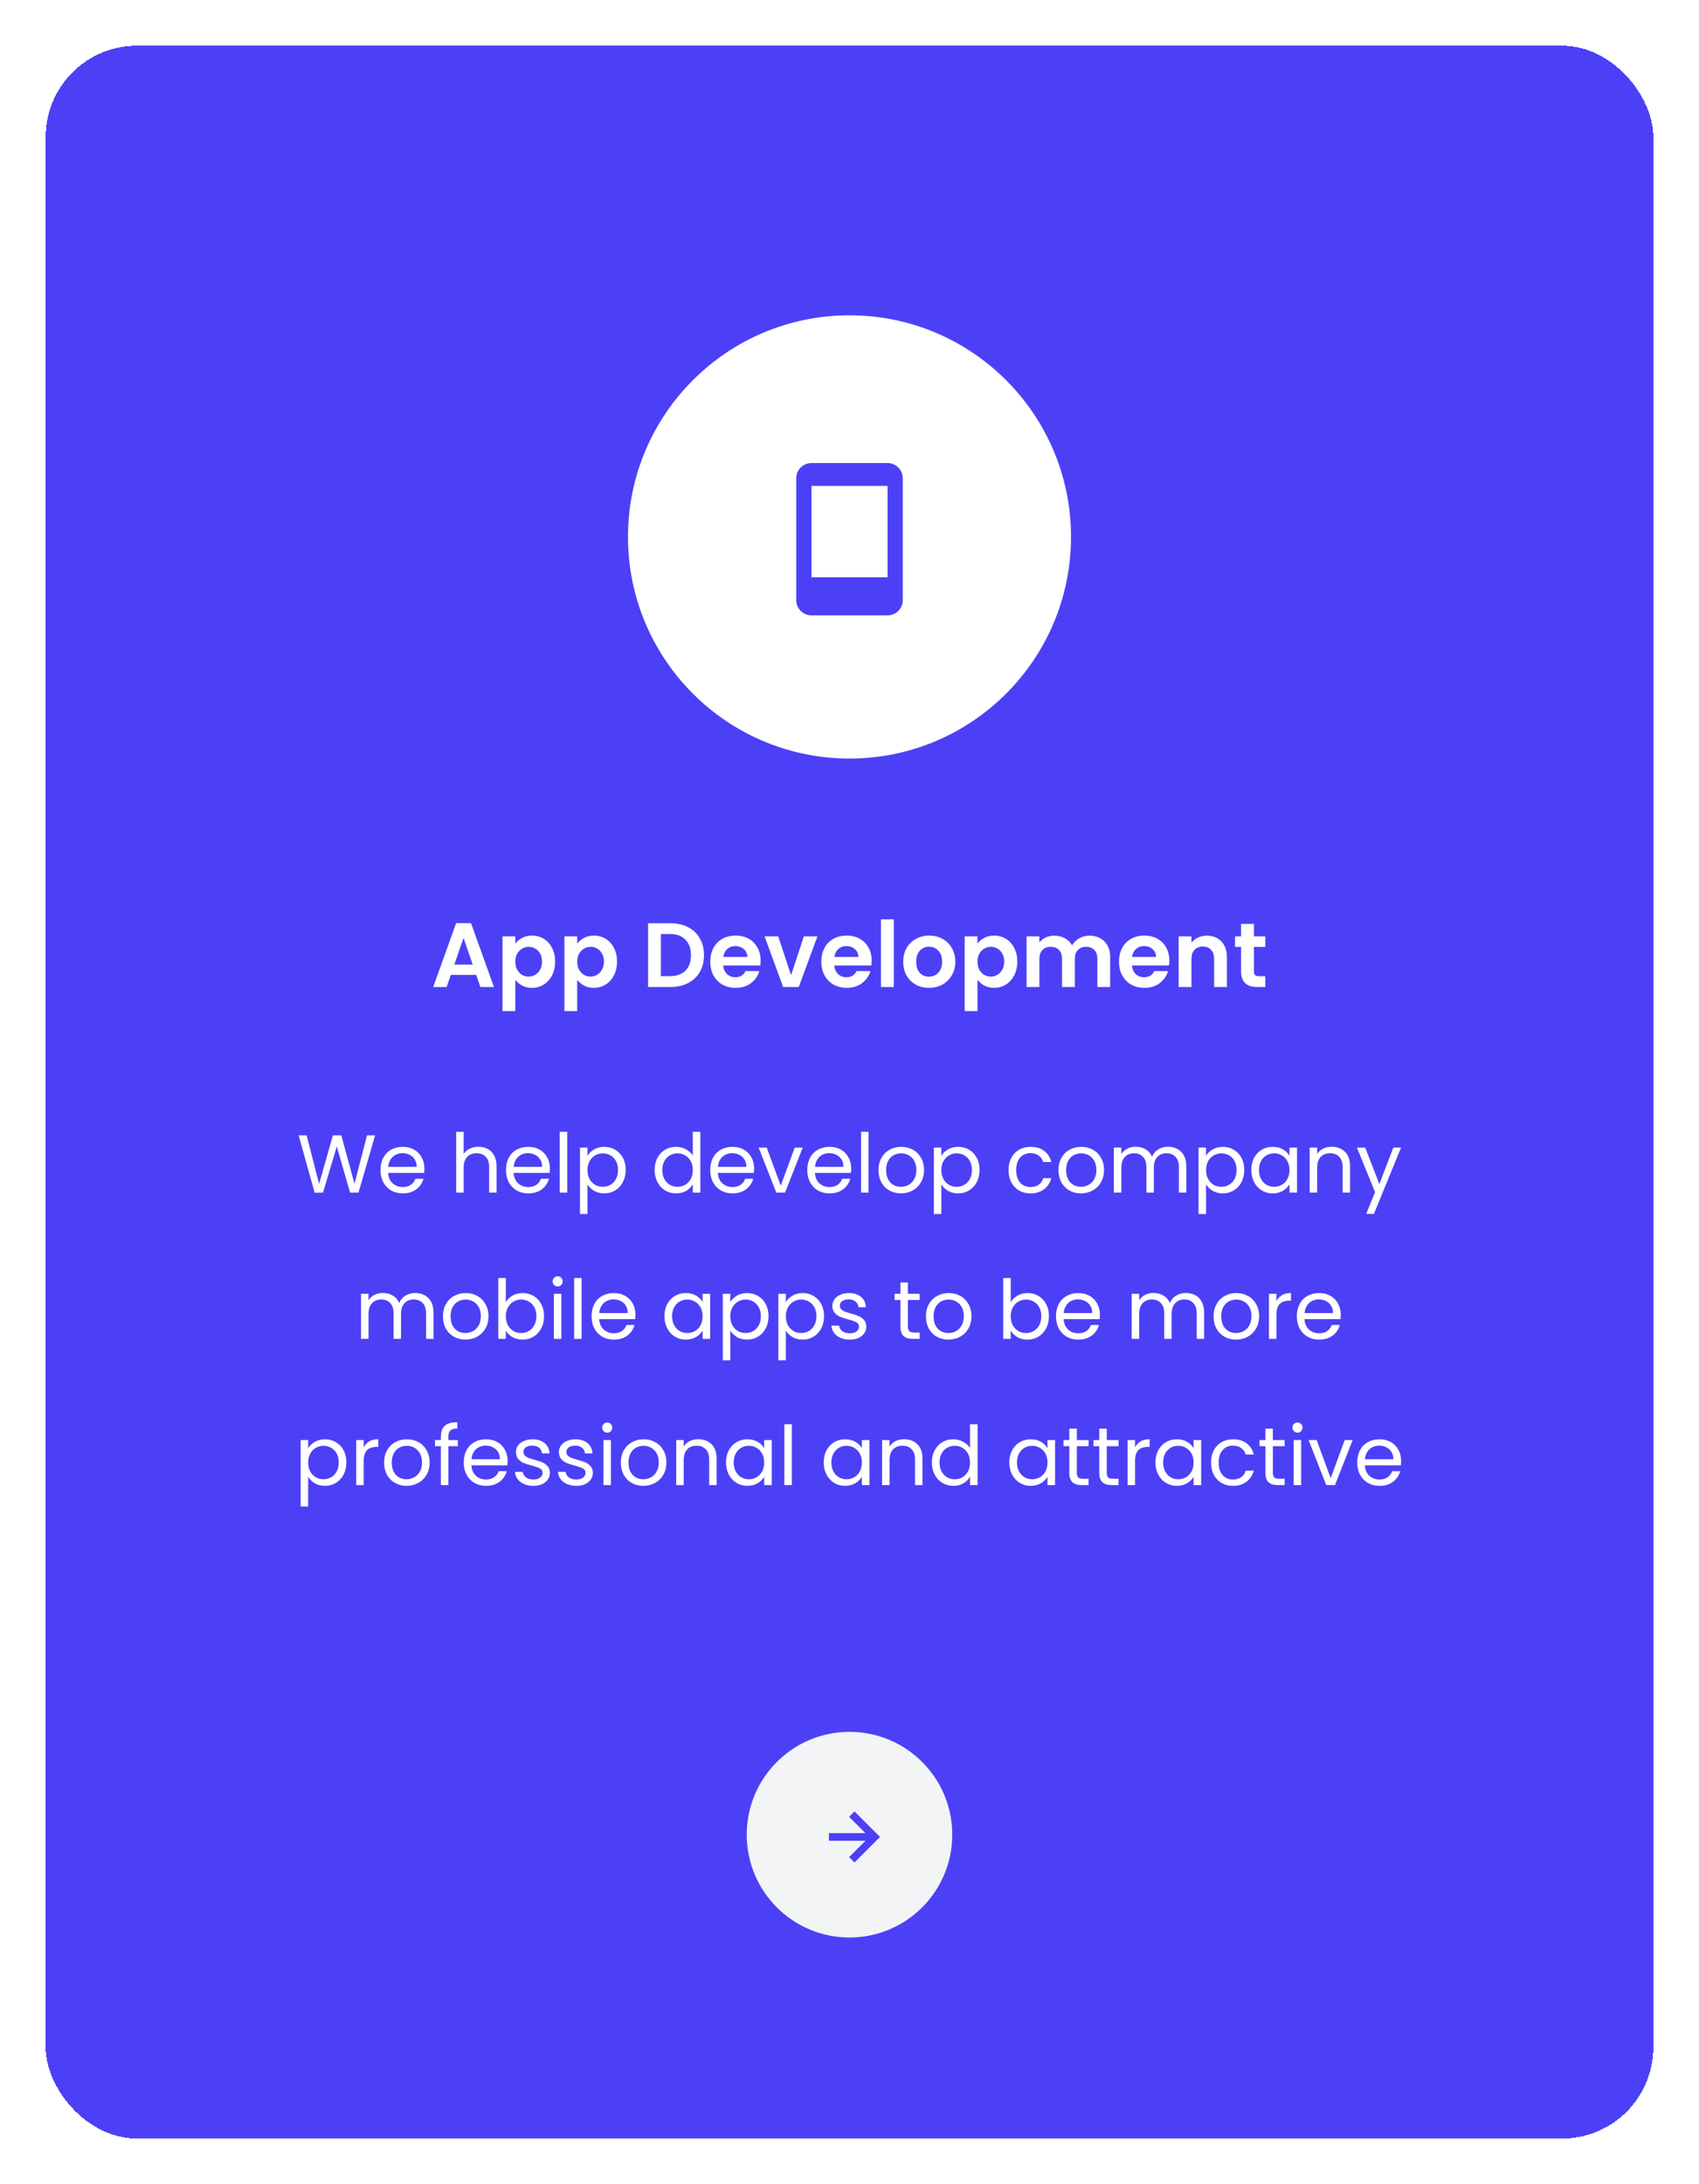 <svg width="372" height="478" viewBox="0 0 372 478" fill="none" xmlns="http://www.w3.org/2000/svg">
<g filter="url(#filter0_d_2111_46)">
<rect x="10" width="352" height="458" rx="20" fill="#4C40F7" shape-rendering="crispEdges"/>
<g filter="url(#filter1_d_2111_46)">
<circle cx="186" cy="92.5" r="48.5" fill="white"/>
<rect width="40" height="40" transform="translate(166 73)" fill="white"/>
<path d="M194.333 76.334H177.667C175.828 76.334 174.333 77.829 174.333 79.667V106.333C174.333 108.172 175.828 109.667 177.667 109.667H194.333C196.172 109.667 197.667 108.172 197.667 106.333V79.667C197.667 77.829 196.172 76.334 194.333 76.334ZM177.667 101.332V81.334H194.333L194.337 101.332H177.667Z" fill="#4C40F7"/>
</g>
<path d="M104.27 203.34H98.71L97.79 206H94.85L99.87 192.02H103.13L108.15 206H105.19L104.27 203.34ZM103.51 201.1L101.49 195.26L99.47 201.1H103.51ZM112.826 196.52C113.186 196.013 113.68 195.593 114.306 195.26C114.946 194.913 115.673 194.74 116.486 194.74C117.433 194.74 118.286 194.973 119.046 195.44C119.82 195.907 120.426 196.573 120.866 197.44C121.32 198.293 121.546 199.287 121.546 200.42C121.546 201.553 121.32 202.56 120.866 203.44C120.426 204.307 119.82 204.98 119.046 205.46C118.286 205.94 117.433 206.18 116.486 206.18C115.673 206.18 114.953 206.013 114.326 205.68C113.713 205.347 113.213 204.927 112.826 204.42V211.28H110.026V194.92H112.826V196.52ZM118.686 200.42C118.686 199.753 118.546 199.18 118.266 198.7C118 198.207 117.64 197.833 117.186 197.58C116.746 197.327 116.266 197.2 115.746 197.2C115.24 197.2 114.76 197.333 114.306 197.6C113.866 197.853 113.506 198.227 113.226 198.72C112.96 199.213 112.826 199.793 112.826 200.46C112.826 201.127 112.96 201.707 113.226 202.2C113.506 202.693 113.866 203.073 114.306 203.34C114.76 203.593 115.24 203.72 115.746 203.72C116.266 203.72 116.746 203.587 117.186 203.32C117.64 203.053 118 202.673 118.266 202.18C118.546 201.687 118.686 201.1 118.686 200.42ZM126.381 196.52C126.741 196.013 127.235 195.593 127.861 195.26C128.501 194.913 129.228 194.74 130.041 194.74C130.988 194.74 131.841 194.973 132.601 195.44C133.375 195.907 133.981 196.573 134.421 197.44C134.875 198.293 135.101 199.287 135.101 200.42C135.101 201.553 134.875 202.56 134.421 203.44C133.981 204.307 133.375 204.98 132.601 205.46C131.841 205.94 130.988 206.18 130.041 206.18C129.228 206.18 128.508 206.013 127.881 205.68C127.268 205.347 126.768 204.927 126.381 204.42V211.28H123.581V194.92H126.381V196.52ZM132.241 200.42C132.241 199.753 132.101 199.18 131.821 198.7C131.555 198.207 131.195 197.833 130.741 197.58C130.301 197.327 129.821 197.2 129.301 197.2C128.795 197.2 128.315 197.333 127.861 197.6C127.421 197.853 127.061 198.227 126.781 198.72C126.515 199.213 126.381 199.793 126.381 200.46C126.381 201.127 126.515 201.707 126.781 202.2C127.061 202.693 127.421 203.073 127.861 203.34C128.315 203.593 128.795 203.72 129.301 203.72C129.821 203.72 130.301 203.587 130.741 203.32C131.195 203.053 131.555 202.673 131.821 202.18C132.101 201.687 132.241 201.1 132.241 200.42ZM146.781 192.04C148.248 192.04 149.535 192.327 150.641 192.9C151.761 193.473 152.621 194.293 153.221 195.36C153.835 196.413 154.141 197.64 154.141 199.04C154.141 200.44 153.835 201.667 153.221 202.72C152.621 203.76 151.761 204.567 150.641 205.14C149.535 205.713 148.248 206 146.781 206H141.901V192.04H146.781ZM146.681 203.62C148.148 203.62 149.281 203.22 150.081 202.42C150.881 201.62 151.281 200.493 151.281 199.04C151.281 197.587 150.881 196.453 150.081 195.64C149.281 194.813 148.148 194.4 146.681 194.4H144.701V203.62H146.681ZM166.537 200.22C166.537 200.62 166.511 200.98 166.457 201.3H158.357C158.424 202.1 158.704 202.727 159.197 203.18C159.691 203.633 160.297 203.86 161.017 203.86C162.057 203.86 162.797 203.413 163.237 202.52H166.257C165.937 203.587 165.324 204.467 164.417 205.16C163.511 205.84 162.397 206.18 161.077 206.18C160.011 206.18 159.051 205.947 158.197 205.48C157.357 205 156.697 204.327 156.217 203.46C155.751 202.593 155.517 201.593 155.517 200.46C155.517 199.313 155.751 198.307 156.217 197.44C156.684 196.573 157.337 195.907 158.177 195.44C159.017 194.973 159.984 194.74 161.077 194.74C162.131 194.74 163.071 194.967 163.897 195.42C164.737 195.873 165.384 196.52 165.837 197.36C166.304 198.187 166.537 199.14 166.537 200.22ZM163.637 199.42C163.624 198.7 163.364 198.127 162.857 197.7C162.351 197.26 161.731 197.04 160.997 197.04C160.304 197.04 159.717 197.253 159.237 197.68C158.771 198.093 158.484 198.673 158.377 199.42H163.637ZM173.201 203.42L176.001 194.92H178.981L174.881 206H171.481L167.401 194.92H170.401L173.201 203.42ZM190.854 200.22C190.854 200.62 190.827 200.98 190.774 201.3H182.674C182.74 202.1 183.02 202.727 183.514 203.18C184.007 203.633 184.614 203.86 185.334 203.86C186.374 203.86 187.114 203.413 187.554 202.52H190.574C190.254 203.587 189.64 204.467 188.734 205.16C187.827 205.84 186.714 206.18 185.394 206.18C184.327 206.18 183.367 205.947 182.514 205.48C181.674 205 181.014 204.327 180.534 203.46C180.067 202.593 179.834 201.593 179.834 200.46C179.834 199.313 180.067 198.307 180.534 197.44C181 196.573 181.654 195.907 182.494 195.44C183.334 194.973 184.3 194.74 185.394 194.74C186.447 194.74 187.387 194.967 188.214 195.42C189.054 195.873 189.7 196.52 190.154 197.36C190.62 198.187 190.854 199.14 190.854 200.22ZM187.954 199.42C187.94 198.7 187.68 198.127 187.174 197.7C186.667 197.26 186.047 197.04 185.314 197.04C184.62 197.04 184.034 197.253 183.554 197.68C183.087 198.093 182.8 198.673 182.694 199.42H187.954ZM195.698 191.2V206H192.898V191.2H195.698ZM203.384 206.18C202.317 206.18 201.357 205.947 200.504 205.48C199.651 205 198.977 204.327 198.484 203.46C198.004 202.593 197.764 201.593 197.764 200.46C197.764 199.327 198.011 198.327 198.504 197.46C199.011 196.593 199.697 195.927 200.564 195.46C201.431 194.98 202.397 194.74 203.464 194.74C204.531 194.74 205.497 194.98 206.364 195.46C207.231 195.927 207.911 196.593 208.404 197.46C208.911 198.327 209.164 199.327 209.164 200.46C209.164 201.593 208.904 202.593 208.384 203.46C207.877 204.327 207.184 205 206.304 205.48C205.437 205.947 204.464 206.18 203.384 206.18ZM203.384 203.74C203.891 203.74 204.364 203.62 204.804 203.38C205.257 203.127 205.617 202.753 205.884 202.26C206.151 201.767 206.284 201.167 206.284 200.46C206.284 199.407 206.004 198.6 205.444 198.04C204.897 197.467 204.224 197.18 203.424 197.18C202.624 197.18 201.951 197.467 201.404 198.04C200.871 198.6 200.604 199.407 200.604 200.46C200.604 201.513 200.864 202.327 201.384 202.9C201.917 203.46 202.584 203.74 203.384 203.74ZM214.018 196.52C214.378 196.013 214.871 195.593 215.498 195.26C216.138 194.913 216.865 194.74 217.678 194.74C218.625 194.74 219.478 194.973 220.238 195.44C221.011 195.907 221.618 196.573 222.058 197.44C222.511 198.293 222.738 199.287 222.738 200.42C222.738 201.553 222.511 202.56 222.058 203.44C221.618 204.307 221.011 204.98 220.238 205.46C219.478 205.94 218.625 206.18 217.678 206.18C216.865 206.18 216.145 206.013 215.518 205.68C214.905 205.347 214.405 204.927 214.018 204.42V211.28H211.218V194.92H214.018V196.52ZM219.878 200.42C219.878 199.753 219.738 199.18 219.458 198.7C219.191 198.207 218.831 197.833 218.378 197.58C217.938 197.327 217.458 197.2 216.938 197.2C216.431 197.2 215.951 197.333 215.498 197.6C215.058 197.853 214.698 198.227 214.418 198.72C214.151 199.213 214.018 199.793 214.018 200.46C214.018 201.127 214.151 201.707 214.418 202.2C214.698 202.693 215.058 203.073 215.498 203.34C215.951 203.593 216.431 203.72 216.938 203.72C217.458 203.72 217.938 203.587 218.378 203.32C218.831 203.053 219.191 202.673 219.458 202.18C219.738 201.687 219.878 201.1 219.878 200.42ZM238.533 194.76C239.893 194.76 240.986 195.18 241.813 196.02C242.653 196.847 243.073 198.007 243.073 199.5V206H240.273V199.88C240.273 199.013 240.053 198.353 239.613 197.9C239.173 197.433 238.573 197.2 237.813 197.2C237.053 197.2 236.446 197.433 235.993 197.9C235.553 198.353 235.333 199.013 235.333 199.88V206H232.533V199.88C232.533 199.013 232.313 198.353 231.873 197.9C231.433 197.433 230.833 197.2 230.073 197.2C229.299 197.2 228.686 197.433 228.233 197.9C227.793 198.353 227.573 199.013 227.573 199.88V206H224.773V194.92H227.573V196.26C227.933 195.793 228.393 195.427 228.953 195.16C229.526 194.893 230.153 194.76 230.833 194.76C231.699 194.76 232.473 194.947 233.153 195.32C233.833 195.68 234.359 196.2 234.733 196.88C235.093 196.24 235.613 195.727 236.293 195.34C236.986 194.953 237.733 194.76 238.533 194.76ZM256.03 200.22C256.03 200.62 256.003 200.98 255.95 201.3H247.85C247.916 202.1 248.196 202.727 248.69 203.18C249.183 203.633 249.79 203.86 250.51 203.86C251.55 203.86 252.29 203.413 252.73 202.52H255.75C255.43 203.587 254.816 204.467 253.91 205.16C253.003 205.84 251.89 206.18 250.57 206.18C249.503 206.18 248.543 205.947 247.69 205.48C246.85 205 246.19 204.327 245.71 203.46C245.243 202.593 245.01 201.593 245.01 200.46C245.01 199.313 245.243 198.307 245.71 197.44C246.176 196.573 246.83 195.907 247.67 195.44C248.51 194.973 249.476 194.74 250.57 194.74C251.623 194.74 252.563 194.967 253.39 195.42C254.23 195.873 254.876 196.52 255.33 197.36C255.796 198.187 256.03 199.14 256.03 200.22ZM253.13 199.42C253.116 198.7 252.856 198.127 252.35 197.7C251.843 197.26 251.223 197.04 250.49 197.04C249.796 197.04 249.21 197.253 248.73 197.68C248.263 198.093 247.976 198.673 247.87 199.42H253.13ZM264.213 194.76C265.533 194.76 266.6 195.18 267.413 196.02C268.227 196.847 268.633 198.007 268.633 199.5V206H265.833V199.88C265.833 199 265.613 198.327 265.173 197.86C264.733 197.38 264.133 197.14 263.373 197.14C262.6 197.14 261.987 197.38 261.533 197.86C261.093 198.327 260.873 199 260.873 199.88V206H258.073V194.92H260.873V196.3C261.247 195.82 261.72 195.447 262.293 195.18C262.88 194.9 263.52 194.76 264.213 194.76ZM274.556 197.22V202.58C274.556 202.953 274.643 203.227 274.816 203.4C275.003 203.56 275.309 203.64 275.736 203.64H277.036V206H275.276C272.916 206 271.736 204.853 271.736 202.56V197.22H270.416V194.92H271.736V192.18H274.556V194.92H277.036V197.22H274.556Z" fill="white"/>
<path d="M82.129 238.454L78.493 251H76.657L73.741 240.902L70.717 251L68.899 251.018L65.389 238.454H67.135L69.871 249.092L72.895 238.454H74.731L77.611 249.056L80.365 238.454H82.129ZM92.921 245.69C92.921 246.002 92.903 246.332 92.867 246.68H84.983C85.043 247.652 85.373 248.414 85.973 248.966C86.585 249.506 87.323 249.776 88.187 249.776C88.895 249.776 89.483 249.614 89.951 249.29C90.431 248.954 90.767 248.51 90.959 247.958H92.723C92.459 248.906 91.931 249.68 91.139 250.28C90.347 250.868 89.363 251.162 88.187 251.162C87.251 251.162 86.411 250.952 85.667 250.532C84.935 250.112 84.359 249.518 83.939 248.75C83.519 247.97 83.309 247.07 83.309 246.05C83.309 245.03 83.513 244.136 83.921 243.368C84.329 242.6 84.899 242.012 85.631 241.604C86.375 241.184 87.227 240.974 88.187 240.974C89.123 240.974 89.951 241.178 90.671 241.586C91.391 241.994 91.943 242.558 92.327 243.278C92.723 243.986 92.921 244.79 92.921 245.69ZM91.229 245.348C91.229 244.724 91.091 244.19 90.815 243.746C90.539 243.29 90.161 242.948 89.681 242.72C89.213 242.48 88.691 242.36 88.115 242.36C87.287 242.36 86.579 242.624 85.991 243.152C85.415 243.68 85.085 244.412 85.001 245.348H91.229ZM104.778 240.956C105.522 240.956 106.194 241.118 106.794 241.442C107.394 241.754 107.862 242.228 108.198 242.864C108.546 243.5 108.72 244.274 108.72 245.186V251H107.1V245.42C107.1 244.436 106.854 243.686 106.362 243.17C105.87 242.642 105.198 242.378 104.346 242.378C103.482 242.378 102.792 242.648 102.276 243.188C101.772 243.728 101.52 244.514 101.52 245.546V251H99.882V237.68H101.52V242.54C101.844 242.036 102.288 241.646 102.852 241.37C103.428 241.094 104.07 240.956 104.778 240.956ZM120.396 245.69C120.396 246.002 120.378 246.332 120.342 246.68H112.458C112.518 247.652 112.848 248.414 113.448 248.966C114.06 249.506 114.798 249.776 115.662 249.776C116.37 249.776 116.958 249.614 117.426 249.29C117.906 248.954 118.242 248.51 118.434 247.958H120.198C119.934 248.906 119.406 249.68 118.614 250.28C117.822 250.868 116.838 251.162 115.662 251.162C114.726 251.162 113.886 250.952 113.142 250.532C112.41 250.112 111.834 249.518 111.414 248.75C110.994 247.97 110.784 247.07 110.784 246.05C110.784 245.03 110.988 244.136 111.396 243.368C111.804 242.6 112.374 242.012 113.106 241.604C113.85 241.184 114.702 240.974 115.662 240.974C116.598 240.974 117.426 241.178 118.146 241.586C118.866 241.994 119.418 242.558 119.802 243.278C120.198 243.986 120.396 244.79 120.396 245.69ZM118.704 245.348C118.704 244.724 118.566 244.19 118.29 243.746C118.014 243.29 117.636 242.948 117.156 242.72C116.688 242.48 116.166 242.36 115.59 242.36C114.762 242.36 114.054 242.624 113.466 243.152C112.89 243.68 112.56 244.412 112.476 245.348H118.704ZM124.196 237.68V251H122.558V237.68H124.196ZM128.626 242.954C128.95 242.39 129.43 241.922 130.066 241.55C130.714 241.166 131.464 240.974 132.316 240.974C133.192 240.974 133.984 241.184 134.692 241.604C135.412 242.024 135.976 242.618 136.384 243.386C136.792 244.142 136.996 245.024 136.996 246.032C136.996 247.028 136.792 247.916 136.384 248.696C135.976 249.476 135.412 250.082 134.692 250.514C133.984 250.946 133.192 251.162 132.316 251.162C131.476 251.162 130.732 250.976 130.084 250.604C129.448 250.22 128.962 249.746 128.626 249.182V255.68H126.988V241.136H128.626V242.954ZM135.322 246.032C135.322 245.288 135.172 244.64 134.872 244.088C134.572 243.536 134.164 243.116 133.648 242.828C133.144 242.54 132.586 242.396 131.974 242.396C131.374 242.396 130.816 242.546 130.3 242.846C129.796 243.134 129.388 243.56 129.076 244.124C128.776 244.676 128.626 245.318 128.626 246.05C128.626 246.794 128.776 247.448 129.076 248.012C129.388 248.564 129.796 248.99 130.3 249.29C130.816 249.578 131.374 249.722 131.974 249.722C132.586 249.722 133.144 249.578 133.648 249.29C134.164 248.99 134.572 248.564 134.872 248.012C135.172 247.448 135.322 246.788 135.322 246.032ZM143.338 246.032C143.338 245.024 143.542 244.142 143.95 243.386C144.358 242.618 144.916 242.024 145.624 241.604C146.344 241.184 147.148 240.974 148.036 240.974C148.804 240.974 149.518 241.154 150.178 241.514C150.838 241.862 151.342 242.324 151.69 242.9V237.68H153.346V251H151.69V249.146C151.366 249.734 150.886 250.22 150.25 250.604C149.614 250.976 148.87 251.162 148.018 251.162C147.142 251.162 146.344 250.946 145.624 250.514C144.916 250.082 144.358 249.476 143.95 248.696C143.542 247.916 143.338 247.028 143.338 246.032ZM151.69 246.05C151.69 245.306 151.54 244.658 151.24 244.106C150.94 243.554 150.532 243.134 150.016 242.846C149.512 242.546 148.954 242.396 148.342 242.396C147.73 242.396 147.172 242.54 146.668 242.828C146.164 243.116 145.762 243.536 145.462 244.088C145.162 244.64 145.012 245.288 145.012 246.032C145.012 246.788 145.162 247.448 145.462 248.012C145.762 248.564 146.164 248.99 146.668 249.29C147.172 249.578 147.73 249.722 148.342 249.722C148.954 249.722 149.512 249.578 150.016 249.29C150.532 248.99 150.94 248.564 151.24 248.012C151.54 247.448 151.69 246.794 151.69 246.05ZM165.115 245.69C165.115 246.002 165.097 246.332 165.061 246.68H157.177C157.237 247.652 157.567 248.414 158.167 248.966C158.779 249.506 159.517 249.776 160.381 249.776C161.089 249.776 161.677 249.614 162.145 249.29C162.625 248.954 162.961 248.51 163.153 247.958H164.917C164.653 248.906 164.125 249.68 163.333 250.28C162.541 250.868 161.557 251.162 160.381 251.162C159.445 251.162 158.605 250.952 157.861 250.532C157.129 250.112 156.553 249.518 156.133 248.75C155.713 247.97 155.503 247.07 155.503 246.05C155.503 245.03 155.707 244.136 156.115 243.368C156.523 242.6 157.093 242.012 157.825 241.604C158.569 241.184 159.421 240.974 160.381 240.974C161.317 240.974 162.145 241.178 162.865 241.586C163.585 241.994 164.137 242.558 164.521 243.278C164.917 243.986 165.115 244.79 165.115 245.69ZM163.423 245.348C163.423 244.724 163.285 244.19 163.009 243.746C162.733 243.29 162.355 242.948 161.875 242.72C161.407 242.48 160.885 242.36 160.309 242.36C159.481 242.36 158.773 242.624 158.185 243.152C157.609 243.68 157.279 244.412 157.195 245.348H163.423ZM170.949 249.488L174.009 241.136H175.755L171.885 251H169.977L166.107 241.136H167.871L170.949 249.488ZM186.366 245.69C186.366 246.002 186.348 246.332 186.312 246.68H178.428C178.488 247.652 178.818 248.414 179.418 248.966C180.03 249.506 180.768 249.776 181.632 249.776C182.34 249.776 182.928 249.614 183.396 249.29C183.876 248.954 184.212 248.51 184.404 247.958H186.168C185.904 248.906 185.376 249.68 184.584 250.28C183.792 250.868 182.808 251.162 181.632 251.162C180.696 251.162 179.856 250.952 179.112 250.532C178.38 250.112 177.804 249.518 177.384 248.75C176.964 247.97 176.754 247.07 176.754 246.05C176.754 245.03 176.958 244.136 177.366 243.368C177.774 242.6 178.344 242.012 179.076 241.604C179.82 241.184 180.672 240.974 181.632 240.974C182.568 240.974 183.396 241.178 184.116 241.586C184.836 241.994 185.388 242.558 185.772 243.278C186.168 243.986 186.366 244.79 186.366 245.69ZM184.674 245.348C184.674 244.724 184.536 244.19 184.26 243.746C183.984 243.29 183.606 242.948 183.126 242.72C182.658 242.48 182.136 242.36 181.56 242.36C180.732 242.36 180.024 242.624 179.436 243.152C178.86 243.68 178.53 244.412 178.446 245.348H184.674ZM190.167 237.68V251H188.529V237.68H190.167ZM197.26 251.162C196.336 251.162 195.496 250.952 194.74 250.532C193.996 250.112 193.408 249.518 192.976 248.75C192.556 247.97 192.346 247.07 192.346 246.05C192.346 245.042 192.562 244.154 192.994 243.386C193.438 242.606 194.038 242.012 194.794 241.604C195.55 241.184 196.396 240.974 197.332 240.974C198.268 240.974 199.114 241.184 199.87 241.604C200.626 242.012 201.22 242.6 201.652 243.368C202.096 244.136 202.318 245.03 202.318 246.05C202.318 247.07 202.09 247.97 201.634 248.75C201.19 249.518 200.584 250.112 199.816 250.532C199.048 250.952 198.196 251.162 197.26 251.162ZM197.26 249.722C197.848 249.722 198.4 249.584 198.916 249.308C199.432 249.032 199.846 248.618 200.158 248.066C200.482 247.514 200.644 246.842 200.644 246.05C200.644 245.258 200.488 244.586 200.176 244.034C199.864 243.482 199.456 243.074 198.952 242.81C198.448 242.534 197.902 242.396 197.314 242.396C196.714 242.396 196.162 242.534 195.658 242.81C195.166 243.074 194.77 243.482 194.47 244.034C194.17 244.586 194.02 245.258 194.02 246.05C194.02 246.854 194.164 247.532 194.452 248.084C194.752 248.636 195.148 249.05 195.64 249.326C196.132 249.59 196.672 249.722 197.26 249.722ZM206.11 242.954C206.434 242.39 206.914 241.922 207.55 241.55C208.198 241.166 208.948 240.974 209.8 240.974C210.676 240.974 211.468 241.184 212.176 241.604C212.896 242.024 213.46 242.618 213.868 243.386C214.276 244.142 214.48 245.024 214.48 246.032C214.48 247.028 214.276 247.916 213.868 248.696C213.46 249.476 212.896 250.082 212.176 250.514C211.468 250.946 210.676 251.162 209.8 251.162C208.96 251.162 208.216 250.976 207.568 250.604C206.932 250.22 206.446 249.746 206.11 249.182V255.68H204.472V241.136H206.11V242.954ZM212.806 246.032C212.806 245.288 212.656 244.64 212.356 244.088C212.056 243.536 211.648 243.116 211.132 242.828C210.628 242.54 210.07 242.396 209.458 242.396C208.858 242.396 208.3 242.546 207.784 242.846C207.28 243.134 206.872 243.56 206.56 244.124C206.26 244.676 206.11 245.318 206.11 246.05C206.11 246.794 206.26 247.448 206.56 248.012C206.872 248.564 207.28 248.99 207.784 249.29C208.3 249.578 208.858 249.722 209.458 249.722C210.07 249.722 210.628 249.578 211.132 249.29C211.648 248.99 212.056 248.564 212.356 248.012C212.656 247.448 212.806 246.788 212.806 246.032ZM220.823 246.05C220.823 245.03 221.027 244.142 221.435 243.386C221.843 242.618 222.407 242.024 223.127 241.604C223.859 241.184 224.693 240.974 225.629 240.974C226.841 240.974 227.837 241.268 228.617 241.856C229.409 242.444 229.931 243.26 230.183 244.304H228.419C228.251 243.704 227.921 243.23 227.429 242.882C226.949 242.534 226.349 242.36 225.629 242.36C224.693 242.36 223.937 242.684 223.361 243.332C222.785 243.968 222.497 244.874 222.497 246.05C222.497 247.238 222.785 248.156 223.361 248.804C223.937 249.452 224.693 249.776 225.629 249.776C226.349 249.776 226.949 249.608 227.429 249.272C227.909 248.936 228.239 248.456 228.419 247.832H230.183C229.919 248.84 229.391 249.65 228.599 250.262C227.807 250.862 226.817 251.162 225.629 251.162C224.693 251.162 223.859 250.952 223.127 250.532C222.407 250.112 221.843 249.518 221.435 248.75C221.027 247.982 220.823 247.082 220.823 246.05ZM236.67 251.162C235.746 251.162 234.906 250.952 234.15 250.532C233.406 250.112 232.818 249.518 232.386 248.75C231.966 247.97 231.756 247.07 231.756 246.05C231.756 245.042 231.972 244.154 232.404 243.386C232.848 242.606 233.448 242.012 234.204 241.604C234.96 241.184 235.806 240.974 236.742 240.974C237.678 240.974 238.524 241.184 239.28 241.604C240.036 242.012 240.63 242.6 241.062 243.368C241.506 244.136 241.728 245.03 241.728 246.05C241.728 247.07 241.5 247.97 241.044 248.75C240.6 249.518 239.994 250.112 239.226 250.532C238.458 250.952 237.606 251.162 236.67 251.162ZM236.67 249.722C237.258 249.722 237.81 249.584 238.326 249.308C238.842 249.032 239.256 248.618 239.568 248.066C239.892 247.514 240.054 246.842 240.054 246.05C240.054 245.258 239.898 244.586 239.586 244.034C239.274 243.482 238.866 243.074 238.362 242.81C237.858 242.534 237.312 242.396 236.724 242.396C236.124 242.396 235.572 242.534 235.068 242.81C234.576 243.074 234.18 243.482 233.88 244.034C233.58 244.586 233.43 245.258 233.43 246.05C233.43 246.854 233.574 247.532 233.862 248.084C234.162 248.636 234.558 249.05 235.05 249.326C235.542 249.59 236.082 249.722 236.67 249.722ZM255.744 240.956C256.512 240.956 257.196 241.118 257.796 241.442C258.396 241.754 258.87 242.228 259.218 242.864C259.566 243.5 259.74 244.274 259.74 245.186V251H258.12V245.42C258.12 244.436 257.874 243.686 257.382 243.17C256.902 242.642 256.248 242.378 255.42 242.378C254.568 242.378 253.89 242.654 253.386 243.206C252.882 243.746 252.63 244.532 252.63 245.564V251H251.01V245.42C251.01 244.436 250.764 243.686 250.272 243.17C249.792 242.642 249.138 242.378 248.31 242.378C247.458 242.378 246.78 242.654 246.276 243.206C245.772 243.746 245.52 244.532 245.52 245.564V251H243.882V241.136H245.52V242.558C245.844 242.042 246.276 241.646 246.816 241.37C247.368 241.094 247.974 240.956 248.634 240.956C249.462 240.956 250.194 241.142 250.83 241.514C251.466 241.886 251.94 242.432 252.252 243.152C252.528 242.456 252.984 241.916 253.62 241.532C254.256 241.148 254.964 240.956 255.744 240.956ZM264.065 242.954C264.389 242.39 264.869 241.922 265.505 241.55C266.153 241.166 266.903 240.974 267.755 240.974C268.631 240.974 269.423 241.184 270.131 241.604C270.851 242.024 271.415 242.618 271.823 243.386C272.231 244.142 272.435 245.024 272.435 246.032C272.435 247.028 272.231 247.916 271.823 248.696C271.415 249.476 270.851 250.082 270.131 250.514C269.423 250.946 268.631 251.162 267.755 251.162C266.915 251.162 266.171 250.976 265.523 250.604C264.887 250.22 264.401 249.746 264.065 249.182V255.68H262.427V241.136H264.065V242.954ZM270.761 246.032C270.761 245.288 270.611 244.64 270.311 244.088C270.011 243.536 269.603 243.116 269.087 242.828C268.583 242.54 268.025 242.396 267.413 242.396C266.813 242.396 266.255 242.546 265.739 242.846C265.235 243.134 264.827 243.56 264.515 244.124C264.215 244.676 264.065 245.318 264.065 246.05C264.065 246.794 264.215 247.448 264.515 248.012C264.827 248.564 265.235 248.99 265.739 249.29C266.255 249.578 266.813 249.722 267.413 249.722C268.025 249.722 268.583 249.578 269.087 249.29C269.603 248.99 270.011 248.564 270.311 248.012C270.611 247.448 270.761 246.788 270.761 246.032ZM273.979 246.032C273.979 245.024 274.183 244.142 274.591 243.386C274.999 242.618 275.557 242.024 276.265 241.604C276.985 241.184 277.783 240.974 278.659 240.974C279.523 240.974 280.273 241.16 280.909 241.532C281.545 241.904 282.019 242.372 282.331 242.936V241.136H283.987V251H282.331V249.164C282.007 249.74 281.521 250.22 280.873 250.604C280.237 250.976 279.493 251.162 278.641 251.162C277.765 251.162 276.973 250.946 276.265 250.514C275.557 250.082 274.999 249.476 274.591 248.696C274.183 247.916 273.979 247.028 273.979 246.032ZM282.331 246.05C282.331 245.306 282.181 244.658 281.881 244.106C281.581 243.554 281.173 243.134 280.657 242.846C280.153 242.546 279.595 242.396 278.983 242.396C278.371 242.396 277.813 242.54 277.309 242.828C276.805 243.116 276.403 243.536 276.103 244.088C275.803 244.64 275.653 245.288 275.653 246.032C275.653 246.788 275.803 247.448 276.103 248.012C276.403 248.564 276.805 248.99 277.309 249.29C277.813 249.578 278.371 249.722 278.983 249.722C279.595 249.722 280.153 249.578 280.657 249.29C281.173 248.99 281.581 248.564 281.881 248.012C282.181 247.448 282.331 246.794 282.331 246.05ZM291.561 240.956C292.761 240.956 293.733 241.322 294.477 242.054C295.221 242.774 295.593 243.818 295.593 245.186V251H293.973V245.42C293.973 244.436 293.727 243.686 293.235 243.17C292.743 242.642 292.071 242.378 291.219 242.378C290.355 242.378 289.665 242.648 289.149 243.188C288.645 243.728 288.393 244.514 288.393 245.546V251H286.755V241.136H288.393V242.54C288.717 242.036 289.155 241.646 289.707 241.37C290.271 241.094 290.889 240.956 291.561 240.956ZM306.765 241.136L300.825 255.644H299.133L301.077 250.892L297.099 241.136H298.917L302.013 249.128L305.073 241.136H306.765ZM90.914 272.956C91.682 272.956 92.366 273.118 92.966 273.442C93.566 273.754 94.04 274.228 94.388 274.864C94.736 275.5 94.91 276.274 94.91 277.186V283H93.29V277.42C93.29 276.436 93.044 275.686 92.552 275.17C92.072 274.642 91.418 274.378 90.59 274.378C89.738 274.378 89.06 274.654 88.556 275.206C88.052 275.746 87.8 276.532 87.8 277.564V283H86.18V277.42C86.18 276.436 85.934 275.686 85.442 275.17C84.962 274.642 84.308 274.378 83.48 274.378C82.628 274.378 81.95 274.654 81.446 275.206C80.942 275.746 80.69 276.532 80.69 277.564V283H79.052V273.136H80.69V274.558C81.014 274.042 81.446 273.646 81.986 273.37C82.538 273.094 83.144 272.956 83.804 272.956C84.632 272.956 85.364 273.142 86 273.514C86.636 273.886 87.11 274.432 87.422 275.152C87.698 274.456 88.154 273.916 88.79 273.532C89.426 273.148 90.134 272.956 90.914 272.956ZM101.899 283.162C100.975 283.162 100.135 282.952 99.379 282.532C98.635 282.112 98.047 281.518 97.615 280.75C97.195 279.97 96.985 279.07 96.985 278.05C96.985 277.042 97.201 276.154 97.633 275.386C98.077 274.606 98.677 274.012 99.433 273.604C100.189 273.184 101.035 272.974 101.971 272.974C102.907 272.974 103.753 273.184 104.509 273.604C105.265 274.012 105.859 274.6 106.291 275.368C106.735 276.136 106.957 277.03 106.957 278.05C106.957 279.07 106.729 279.97 106.273 280.75C105.829 281.518 105.223 282.112 104.455 282.532C103.687 282.952 102.835 283.162 101.899 283.162ZM101.899 281.722C102.487 281.722 103.039 281.584 103.555 281.308C104.071 281.032 104.485 280.618 104.797 280.066C105.121 279.514 105.283 278.842 105.283 278.05C105.283 277.258 105.127 276.586 104.815 276.034C104.503 275.482 104.095 275.074 103.591 274.81C103.087 274.534 102.541 274.396 101.953 274.396C101.353 274.396 100.801 274.534 100.297 274.81C99.805 275.074 99.409 275.482 99.109 276.034C98.809 276.586 98.659 277.258 98.659 278.05C98.659 278.854 98.803 279.532 99.091 280.084C99.391 280.636 99.787 281.05 100.279 281.326C100.771 281.59 101.311 281.722 101.899 281.722ZM110.749 274.972C111.085 274.384 111.577 273.904 112.225 273.532C112.873 273.16 113.611 272.974 114.439 272.974C115.327 272.974 116.125 273.184 116.833 273.604C117.541 274.024 118.099 274.618 118.507 275.386C118.915 276.142 119.119 277.024 119.119 278.032C119.119 279.028 118.915 279.916 118.507 280.696C118.099 281.476 117.535 282.082 116.815 282.514C116.107 282.946 115.315 283.162 114.439 283.162C113.587 283.162 112.837 282.976 112.189 282.604C111.553 282.232 111.073 281.758 110.749 281.182V283H109.111V269.68H110.749V274.972ZM117.445 278.032C117.445 277.288 117.295 276.64 116.995 276.088C116.695 275.536 116.287 275.116 115.771 274.828C115.267 274.54 114.709 274.396 114.097 274.396C113.497 274.396 112.939 274.546 112.423 274.846C111.919 275.134 111.511 275.56 111.199 276.124C110.899 276.676 110.749 277.318 110.749 278.05C110.749 278.794 110.899 279.448 111.199 280.012C111.511 280.564 111.919 280.99 112.423 281.29C112.939 281.578 113.497 281.722 114.097 281.722C114.709 281.722 115.267 281.578 115.771 281.29C116.287 280.99 116.695 280.564 116.995 280.012C117.295 279.448 117.445 278.788 117.445 278.032ZM122.121 271.534C121.809 271.534 121.545 271.426 121.329 271.21C121.113 270.994 121.005 270.73 121.005 270.418C121.005 270.106 121.113 269.842 121.329 269.626C121.545 269.41 121.809 269.302 122.121 269.302C122.421 269.302 122.673 269.41 122.877 269.626C123.093 269.842 123.201 270.106 123.201 270.418C123.201 270.73 123.093 270.994 122.877 271.21C122.673 271.426 122.421 271.534 122.121 271.534ZM122.913 273.136V283H121.275V273.136H122.913ZM127.342 269.68V283H125.704V269.68H127.342ZM139.134 277.69C139.134 278.002 139.116 278.332 139.08 278.68H131.196C131.256 279.652 131.586 280.414 132.186 280.966C132.798 281.506 133.536 281.776 134.4 281.776C135.108 281.776 135.696 281.614 136.164 281.29C136.644 280.954 136.98 280.51 137.172 279.958H138.936C138.672 280.906 138.144 281.68 137.352 282.28C136.56 282.868 135.576 283.162 134.4 283.162C133.464 283.162 132.624 282.952 131.88 282.532C131.148 282.112 130.572 281.518 130.152 280.75C129.732 279.97 129.522 279.07 129.522 278.05C129.522 277.03 129.726 276.136 130.134 275.368C130.542 274.6 131.112 274.012 131.844 273.604C132.588 273.184 133.44 272.974 134.4 272.974C135.336 272.974 136.164 273.178 136.884 273.586C137.604 273.994 138.156 274.558 138.54 275.278C138.936 275.986 139.134 276.79 139.134 277.69ZM137.442 277.348C137.442 276.724 137.304 276.19 137.028 275.746C136.752 275.29 136.374 274.948 135.894 274.72C135.426 274.48 134.904 274.36 134.328 274.36C133.5 274.36 132.792 274.624 132.204 275.152C131.628 275.68 131.298 276.412 131.214 277.348H137.442ZM145.483 278.032C145.483 277.024 145.687 276.142 146.095 275.386C146.503 274.618 147.061 274.024 147.769 273.604C148.489 273.184 149.287 272.974 150.163 272.974C151.027 272.974 151.777 273.16 152.413 273.532C153.049 273.904 153.523 274.372 153.835 274.936V273.136H155.491V283H153.835V281.164C153.511 281.74 153.025 282.22 152.377 282.604C151.741 282.976 150.997 283.162 150.145 283.162C149.269 283.162 148.477 282.946 147.769 282.514C147.061 282.082 146.503 281.476 146.095 280.696C145.687 279.916 145.483 279.028 145.483 278.032ZM153.835 278.05C153.835 277.306 153.685 276.658 153.385 276.106C153.085 275.554 152.677 275.134 152.161 274.846C151.657 274.546 151.099 274.396 150.487 274.396C149.875 274.396 149.317 274.54 148.813 274.828C148.309 275.116 147.907 275.536 147.607 276.088C147.307 276.64 147.157 277.288 147.157 278.032C147.157 278.788 147.307 279.448 147.607 280.012C147.907 280.564 148.309 280.99 148.813 281.29C149.317 281.578 149.875 281.722 150.487 281.722C151.099 281.722 151.657 281.578 152.161 281.29C152.677 280.99 153.085 280.564 153.385 280.012C153.685 279.448 153.835 278.794 153.835 278.05ZM159.897 274.954C160.221 274.39 160.701 273.922 161.337 273.55C161.985 273.166 162.735 272.974 163.587 272.974C164.463 272.974 165.255 273.184 165.963 273.604C166.683 274.024 167.247 274.618 167.655 275.386C168.063 276.142 168.267 277.024 168.267 278.032C168.267 279.028 168.063 279.916 167.655 280.696C167.247 281.476 166.683 282.082 165.963 282.514C165.255 282.946 164.463 283.162 163.587 283.162C162.747 283.162 162.003 282.976 161.355 282.604C160.719 282.22 160.233 281.746 159.897 281.182V287.68H158.259V273.136H159.897V274.954ZM166.593 278.032C166.593 277.288 166.443 276.64 166.143 276.088C165.843 275.536 165.435 275.116 164.919 274.828C164.415 274.54 163.857 274.396 163.245 274.396C162.645 274.396 162.087 274.546 161.571 274.846C161.067 275.134 160.659 275.56 160.347 276.124C160.047 276.676 159.897 277.318 159.897 278.05C159.897 278.794 160.047 279.448 160.347 280.012C160.659 280.564 161.067 280.99 161.571 281.29C162.087 281.578 162.645 281.722 163.245 281.722C163.857 281.722 164.415 281.578 164.919 281.29C165.435 280.99 165.843 280.564 166.143 280.012C166.443 279.448 166.593 278.788 166.593 278.032ZM172.061 274.954C172.385 274.39 172.865 273.922 173.501 273.55C174.149 273.166 174.899 272.974 175.751 272.974C176.627 272.974 177.419 273.184 178.127 273.604C178.847 274.024 179.411 274.618 179.819 275.386C180.227 276.142 180.431 277.024 180.431 278.032C180.431 279.028 180.227 279.916 179.819 280.696C179.411 281.476 178.847 282.082 178.127 282.514C177.419 282.946 176.627 283.162 175.751 283.162C174.911 283.162 174.167 282.976 173.519 282.604C172.883 282.22 172.397 281.746 172.061 281.182V287.68H170.423V273.136H172.061V274.954ZM178.757 278.032C178.757 277.288 178.607 276.64 178.307 276.088C178.007 275.536 177.599 275.116 177.083 274.828C176.579 274.54 176.021 274.396 175.409 274.396C174.809 274.396 174.251 274.546 173.735 274.846C173.231 275.134 172.823 275.56 172.511 276.124C172.211 276.676 172.061 277.318 172.061 278.05C172.061 278.794 172.211 279.448 172.511 280.012C172.823 280.564 173.231 280.99 173.735 281.29C174.251 281.578 174.809 281.722 175.409 281.722C176.021 281.722 176.579 281.578 177.083 281.29C177.599 280.99 178.007 280.564 178.307 280.012C178.607 279.448 178.757 278.788 178.757 278.032ZM186.079 283.162C185.323 283.162 184.645 283.036 184.045 282.784C183.445 282.52 182.971 282.16 182.623 281.704C182.275 281.236 182.083 280.702 182.047 280.102H183.739C183.787 280.594 184.015 280.996 184.423 281.308C184.843 281.62 185.389 281.776 186.061 281.776C186.685 281.776 187.177 281.638 187.537 281.362C187.897 281.086 188.077 280.738 188.077 280.318C188.077 279.886 187.885 279.568 187.501 279.364C187.117 279.148 186.523 278.938 185.719 278.734C184.987 278.542 184.387 278.35 183.919 278.158C183.463 277.954 183.067 277.66 182.731 277.276C182.407 276.88 182.245 276.364 182.245 275.728C182.245 275.224 182.395 274.762 182.695 274.342C182.995 273.922 183.421 273.592 183.973 273.352C184.525 273.1 185.155 272.974 185.863 272.974C186.955 272.974 187.837 273.25 188.509 273.802C189.181 274.354 189.541 275.11 189.589 276.07H187.951C187.915 275.554 187.705 275.14 187.321 274.828C186.949 274.516 186.445 274.36 185.809 274.36C185.221 274.36 184.753 274.486 184.405 274.738C184.057 274.99 183.883 275.32 183.883 275.728C183.883 276.052 183.985 276.322 184.189 276.538C184.405 276.742 184.669 276.91 184.981 277.042C185.305 277.162 185.749 277.3 186.313 277.456C187.021 277.648 187.597 277.84 188.041 278.032C188.485 278.212 188.863 278.488 189.175 278.86C189.499 279.232 189.667 279.718 189.679 280.318C189.679 280.858 189.529 281.344 189.229 281.776C188.929 282.208 188.503 282.55 187.951 282.802C187.411 283.042 186.787 283.162 186.079 283.162ZM198.788 274.486V280.3C198.788 280.78 198.89 281.122 199.094 281.326C199.298 281.518 199.652 281.614 200.156 281.614H201.362V283H199.886C198.974 283 198.29 282.79 197.834 282.37C197.378 281.95 197.15 281.26 197.15 280.3V274.486H195.872V273.136H197.15V270.652H198.788V273.136H201.362V274.486H198.788ZM207.649 283.162C206.725 283.162 205.885 282.952 205.129 282.532C204.385 282.112 203.797 281.518 203.365 280.75C202.945 279.97 202.735 279.07 202.735 278.05C202.735 277.042 202.951 276.154 203.383 275.386C203.827 274.606 204.427 274.012 205.183 273.604C205.939 273.184 206.785 272.974 207.721 272.974C208.657 272.974 209.503 273.184 210.259 273.604C211.015 274.012 211.609 274.6 212.041 275.368C212.485 276.136 212.707 277.03 212.707 278.05C212.707 279.07 212.479 279.97 212.023 280.75C211.579 281.518 210.973 282.112 210.205 282.532C209.437 282.952 208.585 283.162 207.649 283.162ZM207.649 281.722C208.237 281.722 208.789 281.584 209.305 281.308C209.821 281.032 210.235 280.618 210.547 280.066C210.871 279.514 211.033 278.842 211.033 278.05C211.033 277.258 210.877 276.586 210.565 276.034C210.253 275.482 209.845 275.074 209.341 274.81C208.837 274.534 208.291 274.396 207.703 274.396C207.103 274.396 206.551 274.534 206.047 274.81C205.555 275.074 205.159 275.482 204.859 276.034C204.559 276.586 204.409 277.258 204.409 278.05C204.409 278.854 204.553 279.532 204.841 280.084C205.141 280.636 205.537 281.05 206.029 281.326C206.521 281.59 207.061 281.722 207.649 281.722ZM221.297 274.972C221.633 274.384 222.125 273.904 222.773 273.532C223.421 273.16 224.159 272.974 224.987 272.974C225.875 272.974 226.673 273.184 227.381 273.604C228.089 274.024 228.647 274.618 229.055 275.386C229.463 276.142 229.667 277.024 229.667 278.032C229.667 279.028 229.463 279.916 229.055 280.696C228.647 281.476 228.083 282.082 227.363 282.514C226.655 282.946 225.863 283.162 224.987 283.162C224.135 283.162 223.385 282.976 222.737 282.604C222.101 282.232 221.621 281.758 221.297 281.182V283H219.659V269.68H221.297V274.972ZM227.993 278.032C227.993 277.288 227.843 276.64 227.543 276.088C227.243 275.536 226.835 275.116 226.319 274.828C225.815 274.54 225.257 274.396 224.645 274.396C224.045 274.396 223.487 274.546 222.971 274.846C222.467 275.134 222.059 275.56 221.747 276.124C221.447 276.676 221.297 277.318 221.297 278.05C221.297 278.794 221.447 279.448 221.747 280.012C222.059 280.564 222.467 280.99 222.971 281.29C223.487 281.578 224.045 281.722 224.645 281.722C225.257 281.722 225.815 281.578 226.319 281.29C226.835 280.99 227.243 280.564 227.543 280.012C227.843 279.448 227.993 278.788 227.993 278.032ZM240.824 277.69C240.824 278.002 240.806 278.332 240.77 278.68H232.886C232.946 279.652 233.276 280.414 233.876 280.966C234.488 281.506 235.226 281.776 236.09 281.776C236.798 281.776 237.386 281.614 237.854 281.29C238.334 280.954 238.67 280.51 238.862 279.958H240.626C240.362 280.906 239.834 281.68 239.042 282.28C238.25 282.868 237.266 283.162 236.09 283.162C235.154 283.162 234.314 282.952 233.57 282.532C232.838 282.112 232.262 281.518 231.842 280.75C231.422 279.97 231.212 279.07 231.212 278.05C231.212 277.03 231.416 276.136 231.824 275.368C232.232 274.6 232.802 274.012 233.534 273.604C234.278 273.184 235.13 272.974 236.09 272.974C237.026 272.974 237.854 273.178 238.574 273.586C239.294 273.994 239.846 274.558 240.23 275.278C240.626 275.986 240.824 276.79 240.824 277.69ZM239.132 277.348C239.132 276.724 238.994 276.19 238.718 275.746C238.442 275.29 238.064 274.948 237.584 274.72C237.116 274.48 236.594 274.36 236.018 274.36C235.19 274.36 234.482 274.624 233.894 275.152C233.318 275.68 232.988 276.412 232.904 277.348H239.132ZM259.646 272.956C260.414 272.956 261.098 273.118 261.698 273.442C262.298 273.754 262.772 274.228 263.12 274.864C263.468 275.5 263.642 276.274 263.642 277.186V283H262.022V277.42C262.022 276.436 261.776 275.686 261.284 275.17C260.804 274.642 260.15 274.378 259.322 274.378C258.47 274.378 257.792 274.654 257.288 275.206C256.784 275.746 256.532 276.532 256.532 277.564V283H254.912V277.42C254.912 276.436 254.666 275.686 254.174 275.17C253.694 274.642 253.04 274.378 252.212 274.378C251.36 274.378 250.682 274.654 250.178 275.206C249.674 275.746 249.422 276.532 249.422 277.564V283H247.784V273.136H249.422V274.558C249.746 274.042 250.178 273.646 250.718 273.37C251.27 273.094 251.876 272.956 252.536 272.956C253.364 272.956 254.096 273.142 254.732 273.514C255.368 273.886 255.842 274.432 256.154 275.152C256.43 274.456 256.886 273.916 257.522 273.532C258.158 273.148 258.866 272.956 259.646 272.956ZM270.631 283.162C269.707 283.162 268.867 282.952 268.111 282.532C267.367 282.112 266.779 281.518 266.347 280.75C265.927 279.97 265.717 279.07 265.717 278.05C265.717 277.042 265.933 276.154 266.365 275.386C266.809 274.606 267.409 274.012 268.165 273.604C268.921 273.184 269.767 272.974 270.703 272.974C271.639 272.974 272.485 273.184 273.241 273.604C273.997 274.012 274.591 274.6 275.023 275.368C275.467 276.136 275.689 277.03 275.689 278.05C275.689 279.07 275.461 279.97 275.005 280.75C274.561 281.518 273.955 282.112 273.187 282.532C272.419 282.952 271.567 283.162 270.631 283.162ZM270.631 281.722C271.219 281.722 271.771 281.584 272.287 281.308C272.803 281.032 273.217 280.618 273.529 280.066C273.853 279.514 274.015 278.842 274.015 278.05C274.015 277.258 273.859 276.586 273.547 276.034C273.235 275.482 272.827 275.074 272.323 274.81C271.819 274.534 271.273 274.396 270.685 274.396C270.085 274.396 269.533 274.534 269.029 274.81C268.537 275.074 268.141 275.482 267.841 276.034C267.541 276.586 267.391 277.258 267.391 278.05C267.391 278.854 267.535 279.532 267.823 280.084C268.123 280.636 268.519 281.05 269.011 281.326C269.503 281.59 270.043 281.722 270.631 281.722ZM279.481 274.738C279.769 274.174 280.177 273.736 280.705 273.424C281.245 273.112 281.899 272.956 282.667 272.956V274.648H282.235C280.399 274.648 279.481 275.644 279.481 277.636V283H277.843V273.136H279.481V274.738ZM293.558 277.69C293.558 278.002 293.54 278.332 293.504 278.68H285.62C285.68 279.652 286.01 280.414 286.61 280.966C287.222 281.506 287.96 281.776 288.824 281.776C289.532 281.776 290.12 281.614 290.588 281.29C291.068 280.954 291.404 280.51 291.596 279.958H293.36C293.096 280.906 292.568 281.68 291.776 282.28C290.984 282.868 290 283.162 288.824 283.162C287.888 283.162 287.048 282.952 286.304 282.532C285.572 282.112 284.996 281.518 284.576 280.75C284.156 279.97 283.946 279.07 283.946 278.05C283.946 277.03 284.15 276.136 284.558 275.368C284.966 274.6 285.536 274.012 286.268 273.604C287.012 273.184 287.864 272.974 288.824 272.974C289.76 272.974 290.588 273.178 291.308 273.586C292.028 273.994 292.58 274.558 292.964 275.278C293.36 275.986 293.558 276.79 293.558 277.69ZM291.866 277.348C291.866 276.724 291.728 276.19 291.452 275.746C291.176 275.29 290.798 274.948 290.318 274.72C289.85 274.48 289.328 274.36 288.752 274.36C287.924 274.36 287.216 274.624 286.628 275.152C286.052 275.68 285.722 276.412 285.638 277.348H291.866ZM67.471 306.954C67.795 306.39 68.275 305.922 68.911 305.55C69.559 305.166 70.309 304.974 71.161 304.974C72.037 304.974 72.829 305.184 73.537 305.604C74.257 306.024 74.821 306.618 75.229 307.386C75.637 308.142 75.841 309.024 75.841 310.032C75.841 311.028 75.637 311.916 75.229 312.696C74.821 313.476 74.257 314.082 73.537 314.514C72.829 314.946 72.037 315.162 71.161 315.162C70.321 315.162 69.577 314.976 68.929 314.604C68.293 314.22 67.807 313.746 67.471 313.182V319.68H65.833V305.136H67.471V306.954ZM74.167 310.032C74.167 309.288 74.017 308.64 73.717 308.088C73.417 307.536 73.009 307.116 72.493 306.828C71.989 306.54 71.431 306.396 70.819 306.396C70.219 306.396 69.661 306.546 69.145 306.846C68.641 307.134 68.233 307.56 67.921 308.124C67.621 308.676 67.471 309.318 67.471 310.05C67.471 310.794 67.621 311.448 67.921 312.012C68.233 312.564 68.641 312.99 69.145 313.29C69.661 313.578 70.219 313.722 70.819 313.722C71.431 313.722 71.989 313.578 72.493 313.29C73.009 312.99 73.417 312.564 73.717 312.012C74.017 311.448 74.167 310.788 74.167 310.032ZM79.635 306.738C79.923 306.174 80.331 305.736 80.859 305.424C81.399 305.112 82.053 304.956 82.821 304.956V306.648H82.389C80.553 306.648 79.635 307.644 79.635 309.636V315H77.997V305.136H79.635V306.738ZM89.014 315.162C88.09 315.162 87.25 314.952 86.494 314.532C85.75 314.112 85.162 313.518 84.73 312.75C84.31 311.97 84.1 311.07 84.1 310.05C84.1 309.042 84.316 308.154 84.748 307.386C85.192 306.606 85.792 306.012 86.548 305.604C87.304 305.184 88.15 304.974 89.086 304.974C90.022 304.974 90.868 305.184 91.624 305.604C92.38 306.012 92.974 306.6 93.406 307.368C93.85 308.136 94.072 309.03 94.072 310.05C94.072 311.07 93.844 311.97 93.388 312.75C92.944 313.518 92.338 314.112 91.57 314.532C90.802 314.952 89.95 315.162 89.014 315.162ZM89.014 313.722C89.602 313.722 90.154 313.584 90.67 313.308C91.186 313.032 91.6 312.618 91.912 312.066C92.236 311.514 92.398 310.842 92.398 310.05C92.398 309.258 92.242 308.586 91.93 308.034C91.618 307.482 91.21 307.074 90.706 306.81C90.202 306.534 89.656 306.396 89.068 306.396C88.468 306.396 87.916 306.534 87.412 306.81C86.92 307.074 86.524 307.482 86.224 308.034C85.924 308.586 85.774 309.258 85.774 310.05C85.774 310.854 85.918 311.532 86.206 312.084C86.506 312.636 86.902 313.05 87.394 313.326C87.886 313.59 88.426 313.722 89.014 313.722ZM100.24 306.486H98.17V315H96.532V306.486H95.254V305.136H96.532V304.434C96.532 303.33 96.814 302.526 97.378 302.022C97.954 301.506 98.872 301.248 100.132 301.248V302.616C99.412 302.616 98.902 302.76 98.602 303.048C98.314 303.324 98.17 303.786 98.17 304.434V305.136H100.24V306.486ZM111.15 309.69C111.15 310.002 111.132 310.332 111.096 310.68H103.212C103.272 311.652 103.602 312.414 104.202 312.966C104.814 313.506 105.552 313.776 106.416 313.776C107.124 313.776 107.712 313.614 108.18 313.29C108.66 312.954 108.996 312.51 109.188 311.958H110.952C110.688 312.906 110.16 313.68 109.368 314.28C108.576 314.868 107.592 315.162 106.416 315.162C105.48 315.162 104.64 314.952 103.896 314.532C103.164 314.112 102.588 313.518 102.168 312.75C101.748 311.97 101.538 311.07 101.538 310.05C101.538 309.03 101.742 308.136 102.15 307.368C102.558 306.6 103.128 306.012 103.86 305.604C104.604 305.184 105.456 304.974 106.416 304.974C107.352 304.974 108.18 305.178 108.9 305.586C109.62 305.994 110.172 306.558 110.556 307.278C110.952 307.986 111.15 308.79 111.15 309.69ZM109.458 309.348C109.458 308.724 109.32 308.19 109.044 307.746C108.768 307.29 108.39 306.948 107.91 306.72C107.442 306.48 106.92 306.36 106.344 306.36C105.516 306.36 104.808 306.624 104.22 307.152C103.644 307.68 103.314 308.412 103.23 309.348H109.458ZM116.804 315.162C116.048 315.162 115.37 315.036 114.77 314.784C114.17 314.52 113.696 314.16 113.348 313.704C113 313.236 112.808 312.702 112.772 312.102H114.464C114.512 312.594 114.74 312.996 115.148 313.308C115.568 313.62 116.114 313.776 116.786 313.776C117.41 313.776 117.902 313.638 118.262 313.362C118.622 313.086 118.802 312.738 118.802 312.318C118.802 311.886 118.61 311.568 118.226 311.364C117.842 311.148 117.248 310.938 116.444 310.734C115.712 310.542 115.112 310.35 114.644 310.158C114.188 309.954 113.792 309.66 113.456 309.276C113.132 308.88 112.97 308.364 112.97 307.728C112.97 307.224 113.12 306.762 113.42 306.342C113.72 305.922 114.146 305.592 114.698 305.352C115.25 305.1 115.88 304.974 116.588 304.974C117.68 304.974 118.562 305.25 119.234 305.802C119.906 306.354 120.266 307.11 120.314 308.07H118.676C118.64 307.554 118.43 307.14 118.046 306.828C117.674 306.516 117.17 306.36 116.534 306.36C115.946 306.36 115.478 306.486 115.13 306.738C114.782 306.99 114.608 307.32 114.608 307.728C114.608 308.052 114.71 308.322 114.914 308.538C115.13 308.742 115.394 308.91 115.706 309.042C116.03 309.162 116.474 309.3 117.038 309.456C117.746 309.648 118.322 309.84 118.766 310.032C119.21 310.212 119.588 310.488 119.9 310.86C120.224 311.232 120.392 311.718 120.404 312.318C120.404 312.858 120.254 313.344 119.954 313.776C119.654 314.208 119.228 314.55 118.676 314.802C118.136 315.042 117.512 315.162 116.804 315.162ZM126.208 315.162C125.452 315.162 124.774 315.036 124.174 314.784C123.574 314.52 123.1 314.16 122.752 313.704C122.404 313.236 122.212 312.702 122.176 312.102H123.868C123.916 312.594 124.144 312.996 124.552 313.308C124.972 313.62 125.518 313.776 126.19 313.776C126.814 313.776 127.306 313.638 127.666 313.362C128.026 313.086 128.206 312.738 128.206 312.318C128.206 311.886 128.014 311.568 127.63 311.364C127.246 311.148 126.652 310.938 125.848 310.734C125.116 310.542 124.516 310.35 124.048 310.158C123.592 309.954 123.196 309.66 122.86 309.276C122.536 308.88 122.374 308.364 122.374 307.728C122.374 307.224 122.524 306.762 122.824 306.342C123.124 305.922 123.55 305.592 124.102 305.352C124.654 305.1 125.284 304.974 125.992 304.974C127.084 304.974 127.966 305.25 128.638 305.802C129.31 306.354 129.67 307.11 129.718 308.07H128.08C128.044 307.554 127.834 307.14 127.45 306.828C127.078 306.516 126.574 306.36 125.938 306.36C125.35 306.36 124.882 306.486 124.534 306.738C124.186 306.99 124.012 307.32 124.012 307.728C124.012 308.052 124.114 308.322 124.318 308.538C124.534 308.742 124.798 308.91 125.11 309.042C125.434 309.162 125.878 309.3 126.442 309.456C127.15 309.648 127.726 309.84 128.17 310.032C128.614 310.212 128.992 310.488 129.304 310.86C129.628 311.232 129.796 311.718 129.808 312.318C129.808 312.858 129.658 313.344 129.358 313.776C129.058 314.208 128.632 314.55 128.08 314.802C127.54 315.042 126.916 315.162 126.208 315.162ZM132.966 303.534C132.654 303.534 132.39 303.426 132.174 303.21C131.958 302.994 131.85 302.73 131.85 302.418C131.85 302.106 131.958 301.842 132.174 301.626C132.39 301.41 132.654 301.302 132.966 301.302C133.266 301.302 133.518 301.41 133.722 301.626C133.938 301.842 134.046 302.106 134.046 302.418C134.046 302.73 133.938 302.994 133.722 303.21C133.518 303.426 133.266 303.534 132.966 303.534ZM133.758 305.136V315H132.12V305.136H133.758ZM140.852 315.162C139.928 315.162 139.088 314.952 138.332 314.532C137.588 314.112 137 313.518 136.568 312.75C136.148 311.97 135.938 311.07 135.938 310.05C135.938 309.042 136.154 308.154 136.586 307.386C137.03 306.606 137.63 306.012 138.386 305.604C139.142 305.184 139.988 304.974 140.924 304.974C141.86 304.974 142.706 305.184 143.462 305.604C144.218 306.012 144.812 306.6 145.244 307.368C145.688 308.136 145.91 309.03 145.91 310.05C145.91 311.07 145.682 311.97 145.226 312.75C144.782 313.518 144.176 314.112 143.408 314.532C142.64 314.952 141.788 315.162 140.852 315.162ZM140.852 313.722C141.44 313.722 141.992 313.584 142.508 313.308C143.024 313.032 143.438 312.618 143.75 312.066C144.074 311.514 144.236 310.842 144.236 310.05C144.236 309.258 144.08 308.586 143.768 308.034C143.456 307.482 143.048 307.074 142.544 306.81C142.04 306.534 141.494 306.396 140.906 306.396C140.306 306.396 139.754 306.534 139.25 306.81C138.758 307.074 138.362 307.482 138.062 308.034C137.762 308.586 137.612 309.258 137.612 310.05C137.612 310.854 137.756 311.532 138.044 312.084C138.344 312.636 138.74 313.05 139.232 313.326C139.724 313.59 140.264 313.722 140.852 313.722ZM152.87 304.956C154.07 304.956 155.042 305.322 155.786 306.054C156.53 306.774 156.902 307.818 156.902 309.186V315H155.282V309.42C155.282 308.436 155.036 307.686 154.544 307.17C154.052 306.642 153.38 306.378 152.528 306.378C151.664 306.378 150.974 306.648 150.458 307.188C149.954 307.728 149.702 308.514 149.702 309.546V315H148.064V305.136H149.702V306.54C150.026 306.036 150.464 305.646 151.016 305.37C151.58 305.094 152.198 304.956 152.87 304.956ZM158.965 310.032C158.965 309.024 159.169 308.142 159.577 307.386C159.985 306.618 160.543 306.024 161.251 305.604C161.971 305.184 162.769 304.974 163.645 304.974C164.509 304.974 165.259 305.16 165.895 305.532C166.531 305.904 167.005 306.372 167.317 306.936V305.136H168.973V315H167.317V313.164C166.993 313.74 166.507 314.22 165.859 314.604C165.223 314.976 164.479 315.162 163.627 315.162C162.751 315.162 161.959 314.946 161.251 314.514C160.543 314.082 159.985 313.476 159.577 312.696C159.169 311.916 158.965 311.028 158.965 310.032ZM167.317 310.05C167.317 309.306 167.167 308.658 166.867 308.106C166.567 307.554 166.159 307.134 165.643 306.846C165.139 306.546 164.581 306.396 163.969 306.396C163.357 306.396 162.799 306.54 162.295 306.828C161.791 307.116 161.389 307.536 161.089 308.088C160.789 308.64 160.639 309.288 160.639 310.032C160.639 310.788 160.789 311.448 161.089 312.012C161.389 312.564 161.791 312.99 162.295 313.29C162.799 313.578 163.357 313.722 163.969 313.722C164.581 313.722 165.139 313.578 165.643 313.29C166.159 312.99 166.567 312.564 166.867 312.012C167.167 311.448 167.317 310.794 167.317 310.05ZM173.379 301.68V315H171.741V301.68H173.379ZM180.358 310.032C180.358 309.024 180.562 308.142 180.97 307.386C181.378 306.618 181.936 306.024 182.644 305.604C183.364 305.184 184.162 304.974 185.038 304.974C185.902 304.974 186.652 305.16 187.288 305.532C187.924 305.904 188.398 306.372 188.71 306.936V305.136H190.366V315H188.71V313.164C188.386 313.74 187.9 314.22 187.252 314.604C186.616 314.976 185.872 315.162 185.02 315.162C184.144 315.162 183.352 314.946 182.644 314.514C181.936 314.082 181.378 313.476 180.97 312.696C180.562 311.916 180.358 311.028 180.358 310.032ZM188.71 310.05C188.71 309.306 188.56 308.658 188.26 308.106C187.96 307.554 187.552 307.134 187.036 306.846C186.532 306.546 185.974 306.396 185.362 306.396C184.75 306.396 184.192 306.54 183.688 306.828C183.184 307.116 182.782 307.536 182.482 308.088C182.182 308.64 182.032 309.288 182.032 310.032C182.032 310.788 182.182 311.448 182.482 312.012C182.782 312.564 183.184 312.99 183.688 313.29C184.192 313.578 184.75 313.722 185.362 313.722C185.974 313.722 186.532 313.578 187.036 313.29C187.552 312.99 187.96 312.564 188.26 312.012C188.56 311.448 188.71 310.794 188.71 310.05ZM197.94 304.956C199.14 304.956 200.112 305.322 200.856 306.054C201.6 306.774 201.972 307.818 201.972 309.186V315H200.352V309.42C200.352 308.436 200.106 307.686 199.614 307.17C199.122 306.642 198.45 306.378 197.598 306.378C196.734 306.378 196.044 306.648 195.528 307.188C195.024 307.728 194.772 308.514 194.772 309.546V315H193.134V305.136H194.772V306.54C195.096 306.036 195.534 305.646 196.086 305.37C196.65 305.094 197.268 304.956 197.94 304.956ZM204.036 310.032C204.036 309.024 204.24 308.142 204.648 307.386C205.056 306.618 205.614 306.024 206.322 305.604C207.042 305.184 207.846 304.974 208.734 304.974C209.502 304.974 210.216 305.154 210.876 305.514C211.536 305.862 212.04 306.324 212.388 306.9V301.68H214.044V315H212.388V313.146C212.064 313.734 211.584 314.22 210.948 314.604C210.312 314.976 209.568 315.162 208.716 315.162C207.84 315.162 207.042 314.946 206.322 314.514C205.614 314.082 205.056 313.476 204.648 312.696C204.24 311.916 204.036 311.028 204.036 310.032ZM212.388 310.05C212.388 309.306 212.238 308.658 211.938 308.106C211.638 307.554 211.23 307.134 210.714 306.846C210.21 306.546 209.652 306.396 209.04 306.396C208.428 306.396 207.87 306.54 207.366 306.828C206.862 307.116 206.46 307.536 206.16 308.088C205.86 308.64 205.71 309.288 205.71 310.032C205.71 310.788 205.86 311.448 206.16 312.012C206.46 312.564 206.862 312.99 207.366 313.29C207.87 313.578 208.428 313.722 209.04 313.722C209.652 313.722 210.21 313.578 210.714 313.29C211.23 312.99 211.638 312.564 211.938 312.012C212.238 311.448 212.388 310.794 212.388 310.05ZM220.999 310.032C220.999 309.024 221.203 308.142 221.611 307.386C222.019 306.618 222.577 306.024 223.285 305.604C224.005 305.184 224.803 304.974 225.679 304.974C226.543 304.974 227.293 305.16 227.929 305.532C228.565 305.904 229.039 306.372 229.351 306.936V305.136H231.007V315H229.351V313.164C229.027 313.74 228.541 314.22 227.893 314.604C227.257 314.976 226.513 315.162 225.661 315.162C224.785 315.162 223.993 314.946 223.285 314.514C222.577 314.082 222.019 313.476 221.611 312.696C221.203 311.916 220.999 311.028 220.999 310.032ZM229.351 310.05C229.351 309.306 229.201 308.658 228.901 308.106C228.601 307.554 228.193 307.134 227.677 306.846C227.173 306.546 226.615 306.396 226.003 306.396C225.391 306.396 224.833 306.54 224.329 306.828C223.825 307.116 223.423 307.536 223.123 308.088C222.823 308.64 222.673 309.288 222.673 310.032C222.673 310.788 222.823 311.448 223.123 312.012C223.423 312.564 223.825 312.99 224.329 313.29C224.833 313.578 225.391 313.722 226.003 313.722C226.615 313.722 227.173 313.578 227.677 313.29C228.193 312.99 228.601 312.564 228.901 312.012C229.201 311.448 229.351 310.794 229.351 310.05ZM235.773 306.486V312.3C235.773 312.78 235.875 313.122 236.079 313.326C236.283 313.518 236.637 313.614 237.141 313.614H238.347V315H236.871C235.959 315 235.275 314.79 234.819 314.37C234.363 313.95 234.135 313.26 234.135 312.3V306.486H232.857V305.136H234.135V302.652H235.773V305.136H238.347V306.486H235.773ZM242.329 306.486V312.3C242.329 312.78 242.431 313.122 242.635 313.326C242.839 313.518 243.193 313.614 243.697 313.614H244.903V315H243.427C242.515 315 241.831 314.79 241.375 314.37C240.919 313.95 240.691 313.26 240.691 312.3V306.486H239.413V305.136H240.691V302.652H242.329V305.136H244.903V306.486H242.329ZM248.526 306.738C248.814 306.174 249.222 305.736 249.75 305.424C250.29 305.112 250.944 304.956 251.712 304.956V306.648H251.28C249.444 306.648 248.526 307.644 248.526 309.636V315H246.888V305.136H248.526V306.738ZM252.991 310.032C252.991 309.024 253.195 308.142 253.603 307.386C254.011 306.618 254.569 306.024 255.277 305.604C255.997 305.184 256.795 304.974 257.671 304.974C258.535 304.974 259.285 305.16 259.921 305.532C260.557 305.904 261.031 306.372 261.343 306.936V305.136H262.999V315H261.343V313.164C261.019 313.74 260.533 314.22 259.885 314.604C259.249 314.976 258.505 315.162 257.653 315.162C256.777 315.162 255.985 314.946 255.277 314.514C254.569 314.082 254.011 313.476 253.603 312.696C253.195 311.916 252.991 311.028 252.991 310.032ZM261.343 310.05C261.343 309.306 261.193 308.658 260.893 308.106C260.593 307.554 260.185 307.134 259.669 306.846C259.165 306.546 258.607 306.396 257.995 306.396C257.383 306.396 256.825 306.54 256.321 306.828C255.817 307.116 255.415 307.536 255.115 308.088C254.815 308.64 254.665 309.288 254.665 310.032C254.665 310.788 254.815 311.448 255.115 312.012C255.415 312.564 255.817 312.99 256.321 313.29C256.825 313.578 257.383 313.722 257.995 313.722C258.607 313.722 259.165 313.578 259.669 313.29C260.185 312.99 260.593 312.564 260.893 312.012C261.193 311.448 261.343 310.794 261.343 310.05ZM265.155 310.05C265.155 309.03 265.359 308.142 265.767 307.386C266.175 306.618 266.739 306.024 267.459 305.604C268.191 305.184 269.025 304.974 269.961 304.974C271.173 304.974 272.169 305.268 272.949 305.856C273.741 306.444 274.263 307.26 274.515 308.304H272.751C272.583 307.704 272.253 307.23 271.761 306.882C271.281 306.534 270.681 306.36 269.961 306.36C269.025 306.36 268.269 306.684 267.693 307.332C267.117 307.968 266.829 308.874 266.829 310.05C266.829 311.238 267.117 312.156 267.693 312.804C268.269 313.452 269.025 313.776 269.961 313.776C270.681 313.776 271.281 313.608 271.761 313.272C272.241 312.936 272.571 312.456 272.751 311.832H274.515C274.251 312.84 273.723 313.65 272.931 314.262C272.139 314.862 271.149 315.162 269.961 315.162C269.025 315.162 268.191 314.952 267.459 314.532C266.739 314.112 266.175 313.518 265.767 312.75C265.359 311.982 265.155 311.082 265.155 310.05ZM278.698 306.486V312.3C278.698 312.78 278.8 313.122 279.004 313.326C279.208 313.518 279.562 313.614 280.066 313.614H281.272V315H279.796C278.884 315 278.2 314.79 277.744 314.37C277.288 313.95 277.06 313.26 277.06 312.3V306.486H275.782V305.136H277.06V302.652H278.698V305.136H281.272V306.486H278.698ZM284.103 303.534C283.791 303.534 283.527 303.426 283.311 303.21C283.095 302.994 282.987 302.73 282.987 302.418C282.987 302.106 283.095 301.842 283.311 301.626C283.527 301.41 283.791 301.302 284.103 301.302C284.403 301.302 284.655 301.41 284.859 301.626C285.075 301.842 285.183 302.106 285.183 302.418C285.183 302.73 285.075 302.994 284.859 303.21C284.655 303.426 284.403 303.534 284.103 303.534ZM284.895 305.136V315H283.257V305.136H284.895ZM291.359 313.488L294.419 305.136H296.165L292.295 315H290.387L286.517 305.136H288.281L291.359 313.488ZM306.777 309.69C306.777 310.002 306.759 310.332 306.723 310.68H298.839C298.899 311.652 299.229 312.414 299.829 312.966C300.441 313.506 301.179 313.776 302.043 313.776C302.751 313.776 303.339 313.614 303.807 313.29C304.287 312.954 304.623 312.51 304.815 311.958H306.579C306.315 312.906 305.787 313.68 304.995 314.28C304.203 314.868 303.219 315.162 302.043 315.162C301.107 315.162 300.267 314.952 299.523 314.532C298.791 314.112 298.215 313.518 297.795 312.75C297.375 311.97 297.165 311.07 297.165 310.05C297.165 309.03 297.369 308.136 297.777 307.368C298.185 306.6 298.755 306.012 299.487 305.604C300.231 305.184 301.083 304.974 302.043 304.974C302.979 304.974 303.807 305.178 304.527 305.586C305.247 305.994 305.799 306.558 306.183 307.278C306.579 307.986 306.777 308.79 306.777 309.69ZM305.085 309.348C305.085 308.724 304.947 308.19 304.671 307.746C304.395 307.29 304.017 306.948 303.537 306.72C303.069 306.48 302.547 306.36 301.971 306.36C301.143 306.36 300.435 306.624 299.847 307.152C299.271 307.68 298.941 308.412 298.857 309.348H305.085Z" fill="white"/>
<g clip-path="url(#clip0_2111_46)">
<circle cx="186" cy="391.5" r="22.5" fill="#F3F4F6"/>
<path d="M185.911 396.411L187.089 397.589L192.678 392L187.089 386.411L185.911 387.589L189.488 391.166H181.5V392.833H189.488L185.911 396.411Z" fill="#4C40F7"/>
</g>
</g>
<defs>
<filter id="filter0_d_2111_46" x="0" y="0" width="372" height="478" filterUnits="userSpaceOnUse" color-interpolation-filters="sRGB">
<feFlood flood-opacity="0" result="BackgroundImageFix"/>
<feColorMatrix in="SourceAlpha" type="matrix" values="0 0 0 0 0 0 0 0 0 0 0 0 0 0 0 0 0 0 127 0" result="hardAlpha"/>
<feOffset dy="10"/>
<feGaussianBlur stdDeviation="5"/>
<feComposite in2="hardAlpha" operator="out"/>
<feColorMatrix type="matrix" values="0 0 0 0 0.604 0 0 0 0 0.875 0 0 0 0 1 0 0 0 0.25 0"/>
<feBlend mode="normal" in2="BackgroundImageFix" result="effect1_dropShadow_2111_46"/>
<feBlend mode="normal" in="SourceGraphic" in2="effect1_dropShadow_2111_46" result="shape"/>
</filter>
<filter id="filter1_d_2111_46" x="107.5" y="29" width="157" height="157" filterUnits="userSpaceOnUse" color-interpolation-filters="sRGB">
<feFlood flood-opacity="0" result="BackgroundImageFix"/>
<feColorMatrix in="SourceAlpha" type="matrix" values="0 0 0 0 0 0 0 0 0 0 0 0 0 0 0 0 0 0 127 0" result="hardAlpha"/>
<feOffset dy="15"/>
<feGaussianBlur stdDeviation="15"/>
<feComposite in2="hardAlpha" operator="out"/>
<feColorMatrix type="matrix" values="0 0 0 0 1 0 0 0 0 1 0 0 0 0 1 0 0 0 1 0"/>
<feBlend mode="normal" in2="BackgroundImageFix" result="effect1_dropShadow_2111_46"/>
<feBlend mode="normal" in="SourceGraphic" in2="effect1_dropShadow_2111_46" result="shape"/>
</filter>
<clipPath id="clip0_2111_46">
<rect width="45" height="45" fill="white" transform="translate(163.5 369)"/>
</clipPath>
</defs>
</svg>
